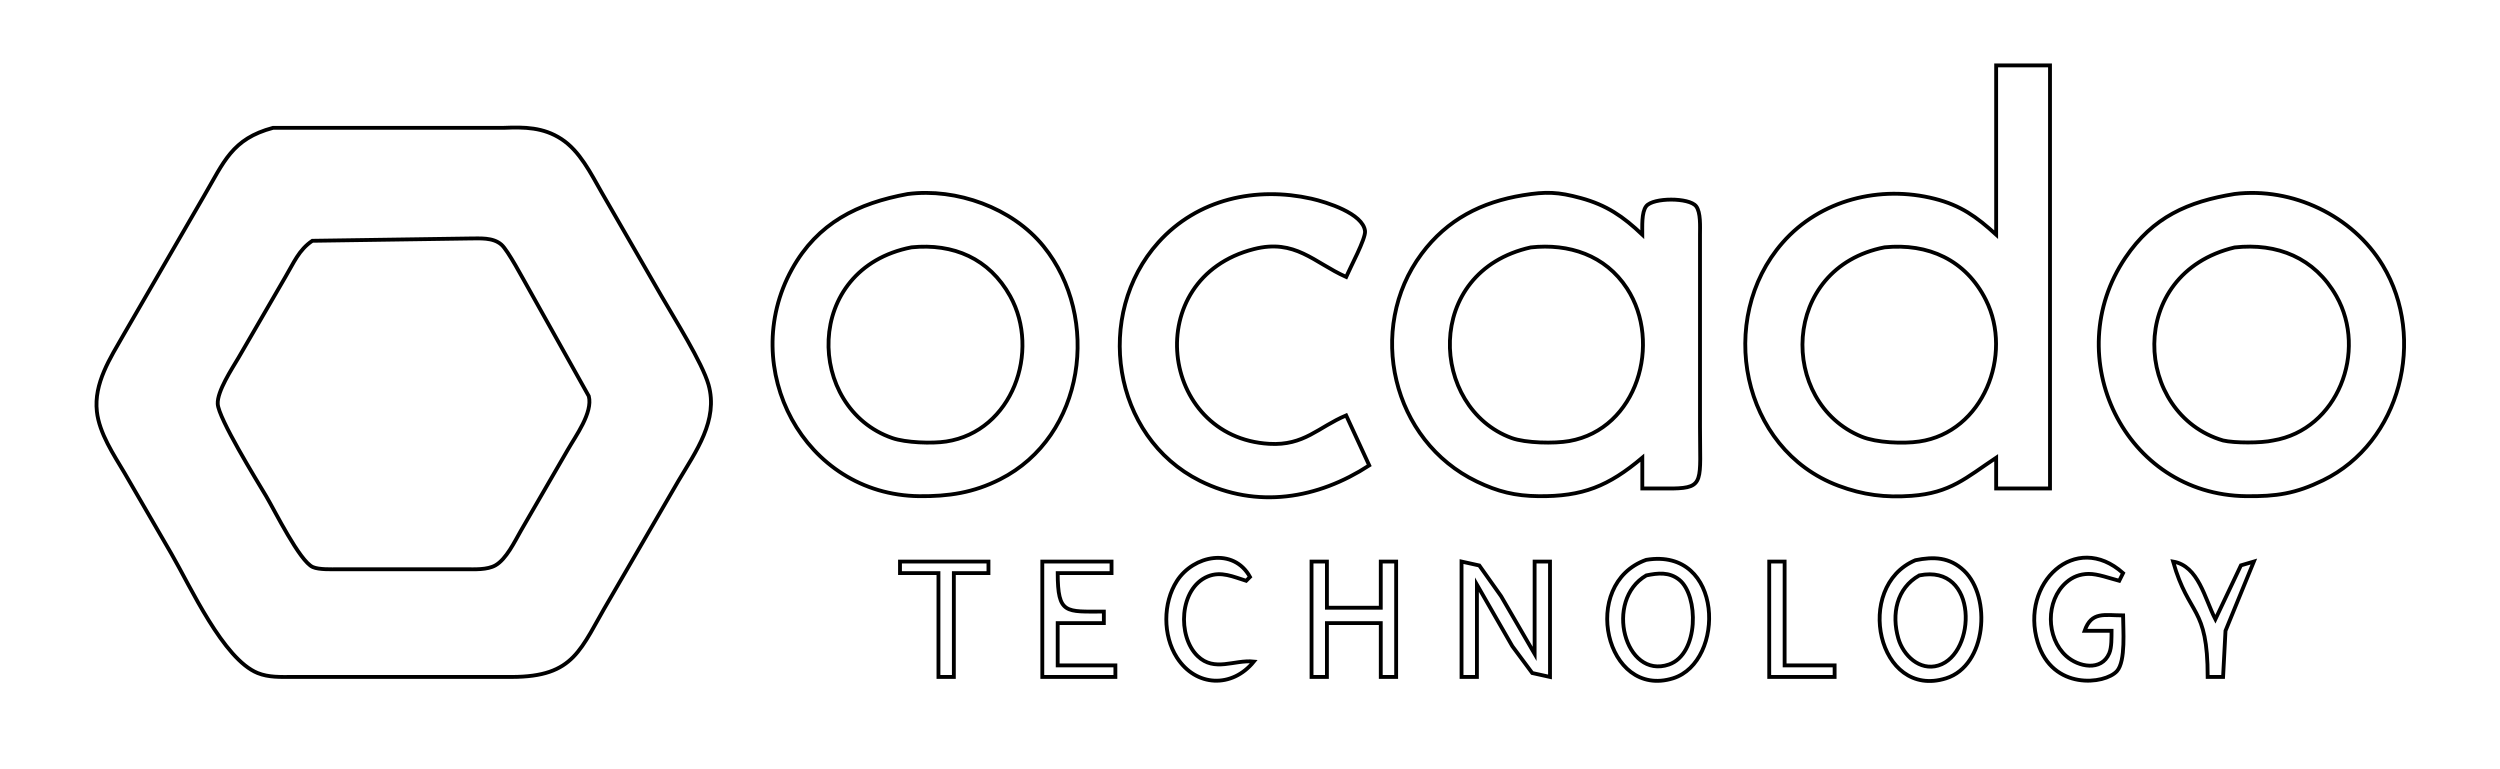 <?xml version="1.0" encoding="UTF-8" standalone="no"?>
<!DOCTYPE svg PUBLIC "-//W3C//DTD SVG 20010904//EN"
              "http://www.w3.org/TR/2001/REC-SVG-20010904/DTD/svg10.dtd">

<svg xmlns="http://www.w3.org/2000/svg"
     width="9.028in" height="2.778in"
     viewBox="0 0 650 200">
  <path id="Zaznaczenie"
        fill="none" stroke="black" stroke-width="1"
        d="M 533.00,17.00
           C 533.00,17.00 533.00,127.00 533.00,127.00
             533.00,127.00 519.00,127.00 519.00,127.00
             519.00,127.00 519.00,119.00 519.00,119.00
             511.14,124.24 507.11,128.17 497.00,128.91
             490.17,129.41 484.42,128.70 478.00,126.29
             452.64,116.80 446.15,82.87 463.47,63.09
             473.28,51.88 488.89,48.09 503.00,51.67
             509.82,53.40 513.87,56.34 519.00,61.00
             519.00,61.00 519.00,17.00 519.00,17.00
             519.00,17.00 533.00,17.00 533.00,17.00 Z
           M 131.00,33.23
           C 136.38,33.01 141.25,33.07 145.96,36.14
             150.78,39.28 153.63,45.13 156.42,50.00
             156.42,50.00 172.00,77.00 172.00,77.00
             175.29,82.71 182.59,94.29 184.21,100.00
             186.84,109.28 180.90,117.40 176.40,125.00
             176.40,125.00 158.40,156.00 158.40,156.00
             150.78,168.85 149.53,175.97 133.00,176.00
             133.00,176.00 76.00,176.00 76.00,176.00
             72.97,176.00 69.86,176.15 67.00,174.99
             58.05,171.37 49.54,152.55 44.58,144.00
             44.58,144.00 32.40,123.00 32.40,123.00
             29.55,118.19 25.82,112.65 25.19,107.00
             24.36,99.64 28.66,93.11 32.15,87.00
             32.15,87.00 53.01,51.00 53.01,51.00
             58.20,42.17 60.25,36.09 71.00,33.23
             71.00,33.23 131.00,33.23 131.00,33.23 Z
           M 271.32,64.04
           C 286.33,82.56 282.09,113.48 260.00,124.62
             253.10,128.11 246.61,129.08 239.00,129.00
             208.96,128.65 191.72,95.66 205.90,70.00
             212.58,57.92 223.04,52.83 236.00,50.44
             248.68,48.82 263.20,54.01 271.32,64.04 Z
           M 312.00,125.01
           C 289.08,113.55 284.39,81.71 301.18,63.01
             311.35,51.70 326.59,48.42 341.00,51.66
             344.84,52.53 354.42,55.49 354.91,60.09
             355.11,62.05 351.03,69.61 350.00,72.00
             341.61,68.24 336.74,62.01 326.00,64.76
             296.33,72.36 301.41,113.74 330.00,115.39
             339.09,115.92 342.70,111.09 350.00,108.00
             350.00,108.00 356.00,121.00 356.00,121.00
             342.64,129.70 326.76,132.39 312.00,125.01 Z
           M 400.00,129.00
           C 393.94,128.93 389.47,127.84 384.00,125.21
             361.93,114.63 355.09,85.53 369.61,66.00
             376.28,57.03 385.21,52.52 396.00,50.75
             401.98,49.78 405.09,49.88 411.00,51.49
             417.76,53.33 421.98,56.26 427.00,61.00
             427.01,59.01 426.76,55.19 428.02,53.60
             429.82,51.32 439.18,51.32 440.98,53.60
             442.23,55.19 442.00,59.01 442.00,61.00
             442.00,61.00 442.00,111.00 442.00,111.00
             442.00,125.00 443.21,126.84 435.00,127.00
             435.00,127.00 427.00,127.00 427.00,127.00
             427.00,127.00 427.00,119.00 427.00,119.00
             418.18,126.43 411.47,129.13 400.00,129.00 Z
           M 619.52,69.00
           C 630.96,87.95 624.19,115.04 604.00,124.87
             596.83,128.36 591.83,129.09 584.00,129.00
             552.27,128.63 535.25,92.69 552.60,67.00
             559.75,56.40 568.86,52.42 581.00,50.43
             595.98,48.59 611.69,56.02 619.52,69.00 Z
           M 74.20,72.00
           C 74.20,72.00 62.01,93.00 62.01,93.00
             60.29,95.92 56.45,101.72 56.61,105.00
             56.79,108.76 66.71,124.82 69.20,129.00
             71.47,132.81 77.92,145.92 81.33,147.43
             82.93,148.14 86.20,148.00 88.00,148.00
             88.00,148.00 121.00,148.00 121.00,148.00
             123.43,148.00 126.67,148.20 128.82,146.98
             131.64,145.36 133.81,140.81 135.42,138.00
             135.42,138.00 147.58,117.00 147.58,117.00
             149.70,113.30 154.16,107.29 153.09,103.00
             153.09,103.00 137.42,75.00 137.42,75.00
             136.03,72.60 132.07,65.08 130.37,63.60
             128.13,61.65 124.78,62.01 122.00,62.00
             122.00,62.00 81.21,62.60 81.21,62.60
             77.67,64.98 76.36,68.38 74.20,72.00 Z
           M 232.00,113.89
           C 235.50,115.10 242.33,115.35 246.00,114.79
             263.25,112.17 270.58,91.29 262.65,77.00
             257.19,67.17 247.86,63.22 237.00,64.30
             208.66,69.84 209.52,106.11 232.00,113.89 Z
           M 393.00,113.87
           C 396.66,115.21 404.15,115.35 408.00,114.67
             425.71,111.56 432.20,89.08 423.03,75.00
             417.37,66.30 407.91,63.25 398.00,64.32
             369.85,70.64 371.77,106.08 393.00,113.87 Z
           M 484.00,113.52
           C 487.92,115.12 494.82,115.40 499.00,114.79
             515.68,112.37 523.45,92.19 516.34,78.00
             511.10,67.53 501.30,63.18 490.00,64.30
             462.85,69.61 462.40,104.69 484.00,113.52 Z
           M 578.00,114.52
           C 580.92,115.21 587.97,115.21 591.00,114.52
             607.85,111.72 615.58,91.30 607.47,77.00
             601.79,66.98 592.07,63.11 581.00,64.33
             552.58,71.13 554.74,107.68 578.00,114.52 Z
           M 306.00,170.96
           C 302.32,165.24 302.32,156.76 306.00,151.04
             310.32,144.34 320.74,142.25 325.00,150.00
             325.00,150.00 324.00,151.00 324.00,151.00
             320.69,149.97 317.49,148.44 314.04,149.86
             306.61,152.92 306.03,165.44 311.39,170.58
             315.78,174.79 320.87,171.47 326.00,172.00
             320.35,178.97 310.94,178.62 306.00,170.96 Z
           M 435.00,176.35
           C 417.47,181.84 410.54,151.79 428.00,145.56
             448.24,142.21 448.69,172.06 435.00,176.35 Z
           M 510.66,148.39
           C 517.82,155.23 516.54,173.02 506.00,176.35
             488.24,181.96 481.80,152.51 498.00,145.65
             502.75,144.68 506.93,144.83 510.66,148.39 Z
           M 550.40,174.49
           C 547.28,177.95 533.61,179.58 529.80,167.00
             525.12,151.56 539.66,137.95 552.00,149.00
             552.00,149.00 551.00,151.00 551.00,151.00
             548.61,150.38 545.40,149.17 543.00,149.21
             540.77,149.25 538.90,149.96 537.22,151.43
             531.83,156.15 531.93,165.82 537.22,170.57
             540.36,173.40 546.36,174.64 548.40,169.86
             549.07,168.28 548.98,165.71 549.00,164.00
             549.00,164.00 542.00,164.00 542.00,164.00
             543.80,158.87 547.19,160.00 552.00,160.00
             552.00,163.56 552.74,171.90 550.40,174.49 Z
           M 257.00,146.00
           C 257.00,146.00 257.00,149.00 257.00,149.00
             257.00,149.00 248.00,149.00 248.00,149.00
             248.00,149.00 248.00,176.00 248.00,176.00
             248.00,176.00 244.00,176.00 244.00,176.00
             244.00,176.00 244.00,149.00 244.00,149.00
             244.00,149.00 234.00,149.00 234.00,149.00
             234.00,149.00 234.00,146.00 234.00,146.00
             234.00,146.00 257.00,146.00 257.00,146.00 Z
           M 289.00,146.00
           C 289.00,146.00 289.00,149.00 289.00,149.00
             289.00,149.00 275.00,149.00 275.00,149.00
             275.04,159.75 277.02,159.00 287.00,159.00
             287.00,159.00 287.00,162.00 287.00,162.00
             287.00,162.00 275.00,162.00 275.00,162.00
             275.00,162.00 275.00,173.00 275.00,173.00
             275.00,173.00 290.00,173.00 290.00,173.00
             290.00,173.00 290.00,176.00 290.00,176.00
             290.00,176.00 271.00,176.00 271.00,176.00
             271.00,176.00 271.00,146.00 271.00,146.00
             271.00,146.00 289.00,146.00 289.00,146.00 Z
           M 345.00,146.00
           C 345.00,146.00 345.00,158.00 345.00,158.00
             345.00,158.00 359.00,158.00 359.00,158.00
             359.00,158.00 359.00,146.00 359.00,146.00
             359.00,146.00 363.00,146.00 363.00,146.00
             363.00,146.00 363.00,176.00 363.00,176.00
             363.00,176.00 359.00,176.00 359.00,176.00
             359.00,176.00 359.00,162.00 359.00,162.00
             359.00,162.00 345.00,162.00 345.00,162.00
             345.00,162.00 345.00,176.00 345.00,176.00
             345.00,176.00 341.00,176.00 341.00,176.00
             341.00,176.00 341.00,146.00 341.00,146.00
             341.00,146.00 345.00,146.00 345.00,146.00 Z
           M 384.62,147.02
           C 384.62,147.02 390.28,155.00 390.28,155.00
             390.28,155.00 399.00,170.00 399.00,170.00
             399.00,170.00 399.00,146.00 399.00,146.00
             399.00,146.00 403.00,146.00 403.00,146.00
             403.00,146.00 403.00,176.00 403.00,176.00
             403.00,176.00 398.38,174.98 398.38,174.98
             398.38,174.98 393.20,168.00 393.20,168.00
             393.20,168.00 384.00,152.00 384.00,152.00
             384.00,152.00 384.00,176.00 384.00,176.00
             384.00,176.00 380.00,176.00 380.00,176.00
             380.00,176.00 380.00,146.00 380.00,146.00
             380.00,146.00 384.62,147.02 384.62,147.02 Z
           M 464.00,146.00
           C 464.00,146.00 464.00,173.00 464.00,173.00
             464.00,173.00 477.00,173.00 477.00,173.00
             477.00,173.00 477.00,176.00 477.00,176.00
             477.00,176.00 460.00,176.00 460.00,176.00
             460.00,176.00 460.00,146.00 460.00,146.00
             460.00,146.00 464.00,146.00 464.00,146.00 Z
           M 576.00,161.00
           C 576.00,161.00 582.64,146.99 582.64,146.99
             582.64,146.99 586.00,146.00 586.00,146.00
             586.00,146.00 578.63,164.00 578.63,164.00
             578.63,164.00 578.00,176.00 578.00,176.00
             578.00,176.00 574.00,176.00 574.00,176.00
             574.00,157.33 569.13,160.50 565.00,146.00
             571.65,147.13 573.24,155.69 576.00,161.00 Z
           M 433.91,172.77
           C 441.78,170.05 441.67,154.80 436.61,150.74
             434.00,148.65 431.05,148.98 428.04,149.60
             416.93,156.07 422.51,176.69 433.91,172.77 Z
           M 493.57,166.00
           C 494.84,170.41 499.11,174.50 503.98,173.02
             513.92,170.00 514.46,146.49 499.02,149.60
             493.08,152.93 491.75,159.68 493.57,166.00 Z" />
</svg>
